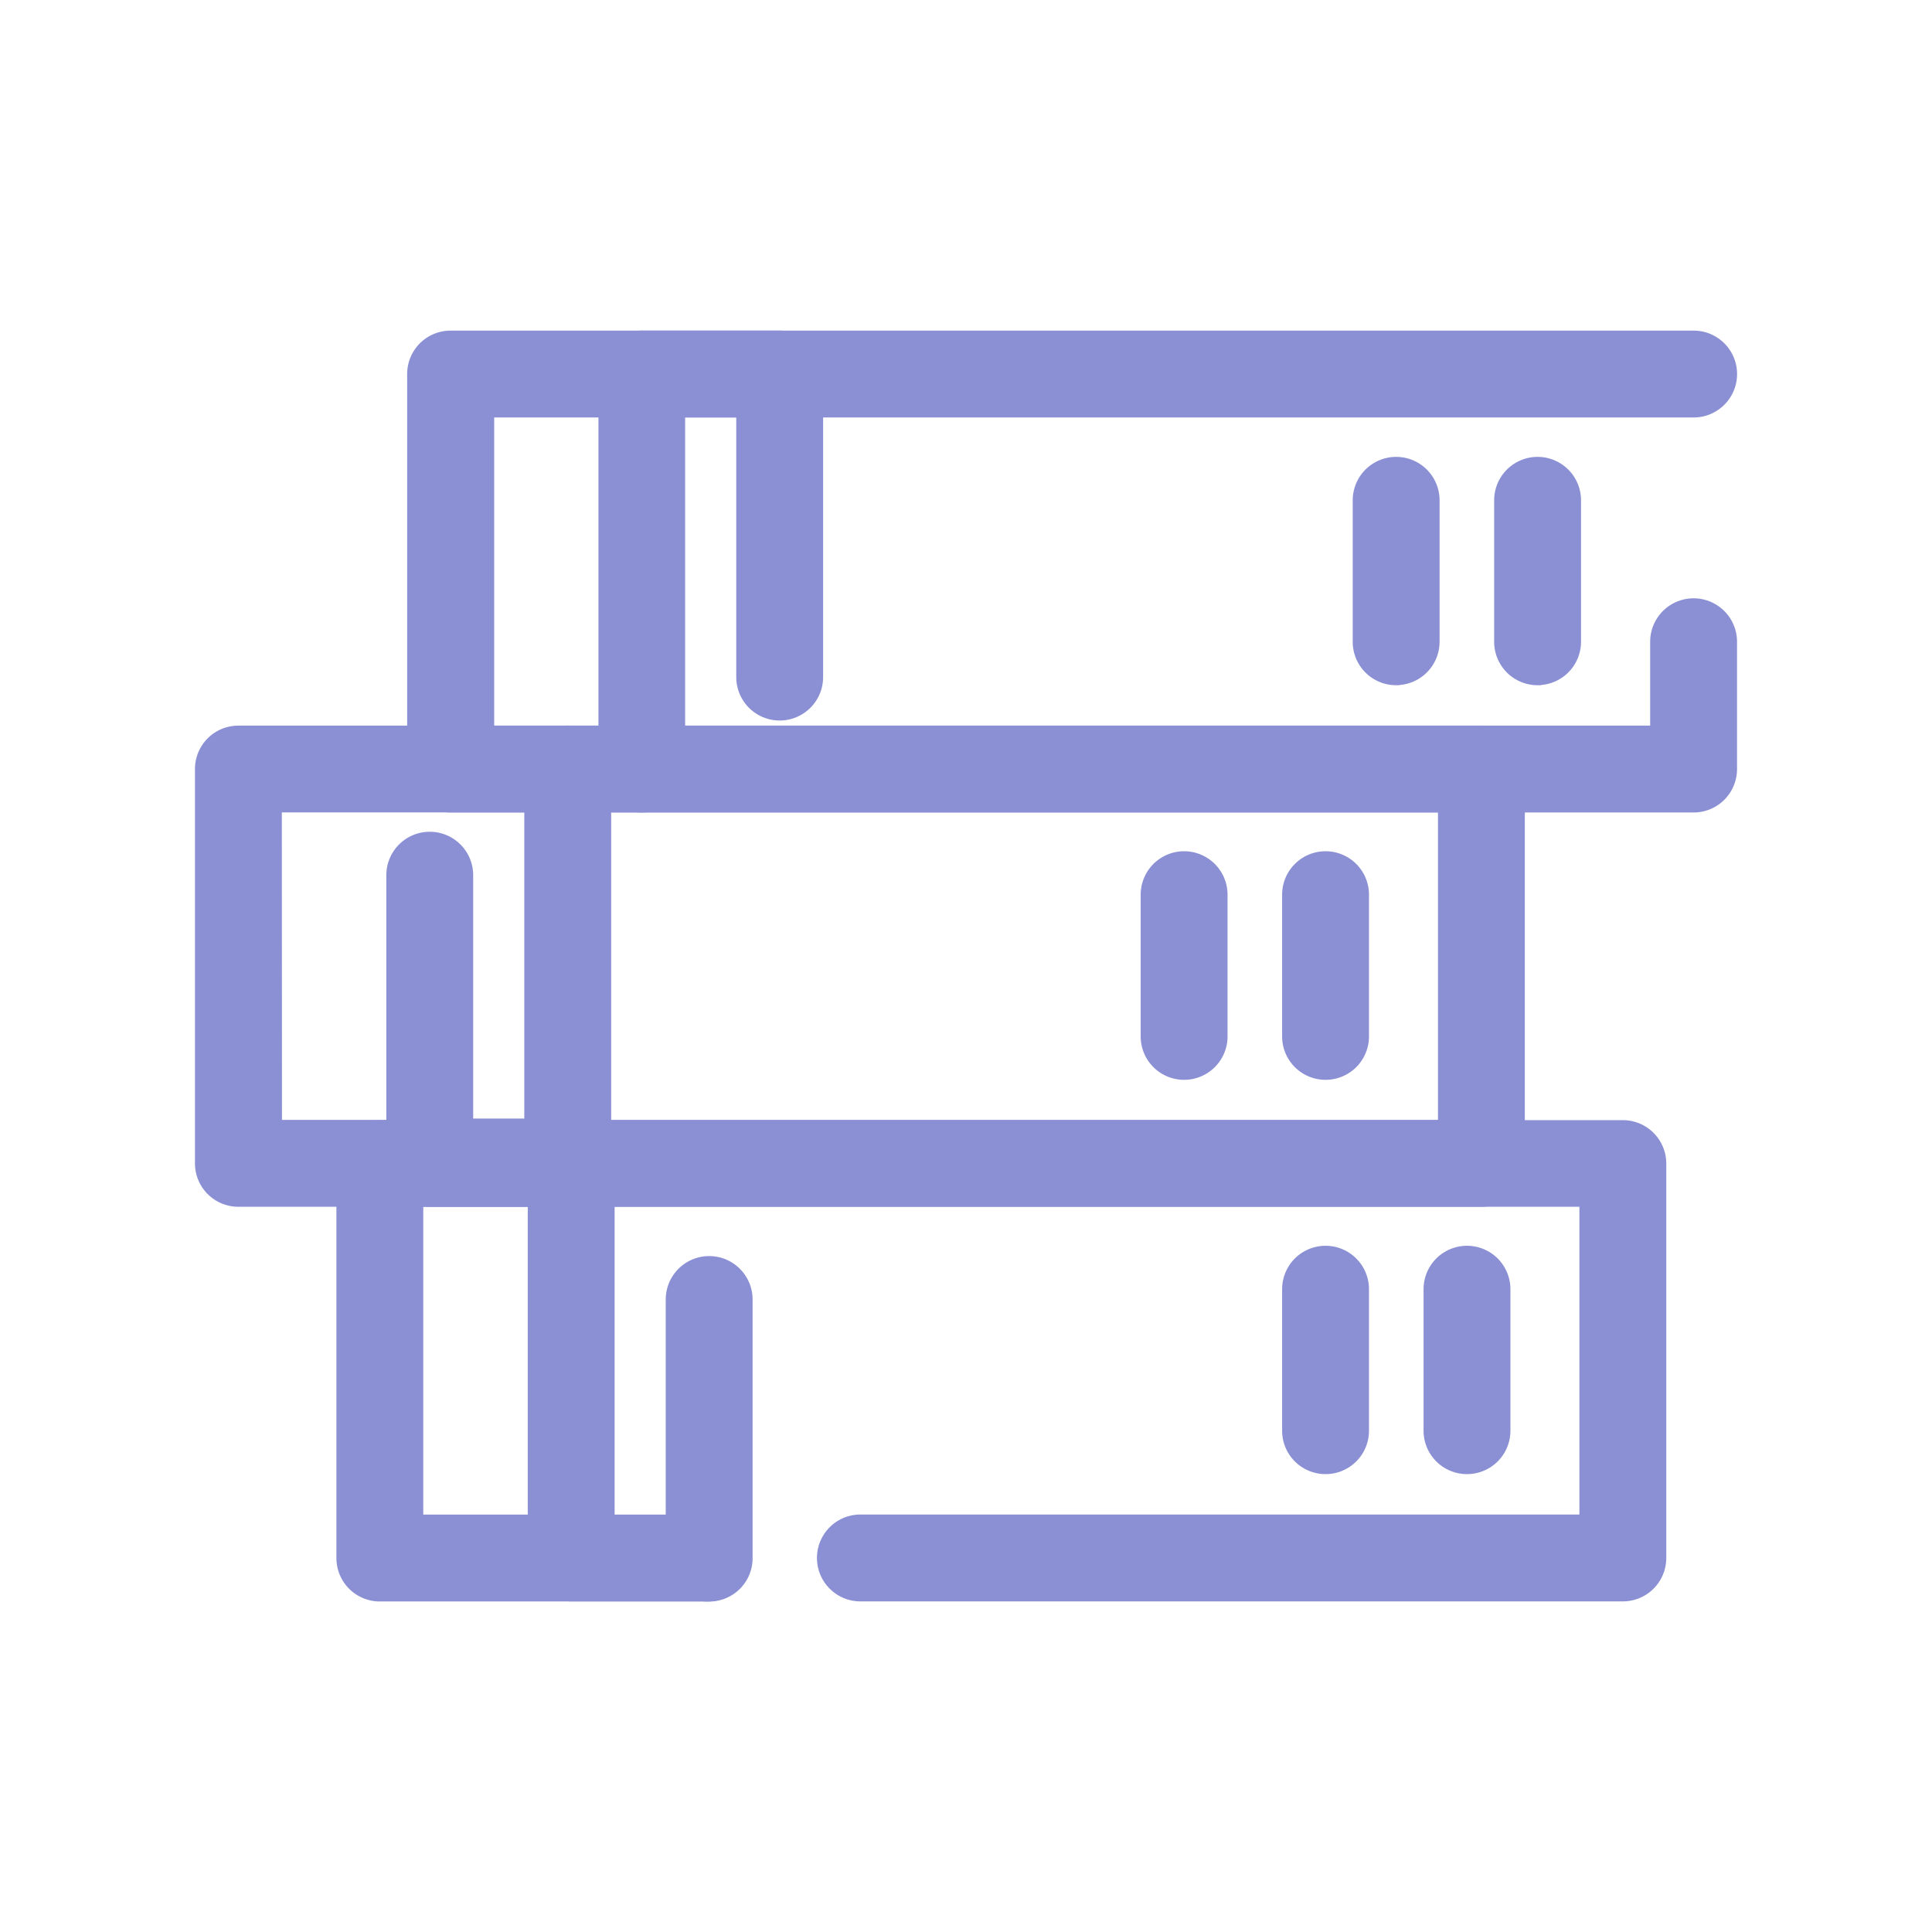 <svg xmlns="http://www.w3.org/2000/svg" width="24" height="24" viewBox="0 0 24 24">
  <g id="library" transform="translate(15605 -2096)">
    <rect id="Rectangle_7592" data-name="Rectangle 7592" width="24" height="24" transform="translate(-15605 2096)" fill="none"/>
    <g id="literature" transform="translate(-15603.478 2084.377)">
      <path id="Path_35028" data-name="Path 35028" d="M20.881,43.931H11.409a.439.439,0,0,1,0-.879h9.032V39.029H5.879v4.024H9.512a.439.439,0,0,1,0,.879H5.439A.439.439,0,0,1,5,43.492v-4.9a.439.439,0,0,1,.439-.439H20.881a.439.439,0,0,1,.439.439v4.9A.439.439,0,0,1,20.881,43.931Z" transform="translate(-2.243 -12.515)" fill="#8b90d4" stroke="#8b90d5" stroke-width="0.2"/>
      <path id="Path_35029" data-name="Path 35029" d="M12.563,43.931H10.849a.439.439,0,0,1-.439-.439v-4.9a.439.439,0,1,1,.879,0v4.463h.835V40.281a.439.439,0,1,1,.879,0v3.2a.439.439,0,0,1-.439.452ZM20.22,42.35a.439.439,0,0,1-.439-.439V40.153a.439.439,0,1,1,.879,0V41.91A.439.439,0,0,1,20.22,42.35Zm1.757,0a.439.439,0,0,1-.439-.439V40.153a.439.439,0,1,1,.879,0V41.91A.439.439,0,0,1,21.977,42.35Z" transform="translate(-5.276 -12.515)" fill="#8b90d4" stroke="#8b90d5" stroke-width="0.2"/>
      <path id="Path_35030" data-name="Path 35030" d="M16.881,32.777H1.439A.439.439,0,0,1,1,32.338v-4.9A.439.439,0,0,1,1.439,27H16.881a.439.439,0,0,1,.439.439v4.9A.439.439,0,0,1,16.881,32.777Zm-15-.879H16.441v-4.02H1.879Z" transform="translate(0 -6.263)" fill="#8b90d4" stroke="#8b90d5" stroke-width="0.2"/>
      <path id="Path_35031" data-name="Path 35031" d="M8.563,32.777H6.849a.439.439,0,0,1-.439-.439v-3.58a.439.439,0,0,1,.879,0v3.123h.835V27.439a.439.439,0,1,1,.879,0v4.9A.439.439,0,0,1,8.563,32.777ZM16.22,31.2a.439.439,0,0,1-.439-.439V29a.439.439,0,0,1,.879,0v1.757A.439.439,0,0,1,16.22,31.2Zm1.757,0a.439.439,0,0,1-.439-.439V29a.439.439,0,0,1,.879,0v1.757A.439.439,0,0,1,17.977,31.2Z" transform="translate(-3.033 -6.263)" fill="#8b90d4" stroke="#8b90d5" stroke-width="0.2"/>
      <path id="Path_35032" data-name="Path 35032" d="M22.881,21.616H7.439A.439.439,0,0,1,7,21.176V16.269a.439.439,0,0,1,.439-.439H22.881a.439.439,0,0,1,0,.879h-15v4.028H22.441V19.595a.439.439,0,1,1,.879,0v1.581A.439.439,0,0,1,22.881,21.616Z" transform="translate(-3.364)" fill="#8b90d4" stroke="#8b90d5" stroke-width="0.2"/>
      <path id="Path_35033" data-name="Path 35033" d="M12.849,21.616a.439.439,0,0,1-.439-.439V16.269a.439.439,0,0,1,.439-.439h1.713a.439.439,0,0,1,.439.439v3.765a.439.439,0,0,1-.879,0V16.709h-.835v4.468A.439.439,0,0,1,12.849,21.616Zm9.37-1.581a.439.439,0,0,1-.439-.439V17.838a.439.439,0,1,1,.879,0v1.757A.439.439,0,0,1,22.22,20.034Zm1.757,0a.439.439,0,0,1-.439-.439V17.838a.439.439,0,1,1,.879,0v1.757A.439.439,0,0,1,23.977,20.034Z" transform="translate(-6.398)" fill="#8b90d4" stroke="#8b90d5" stroke-width="0.2"/>
    </g>
  </g>
</svg>
